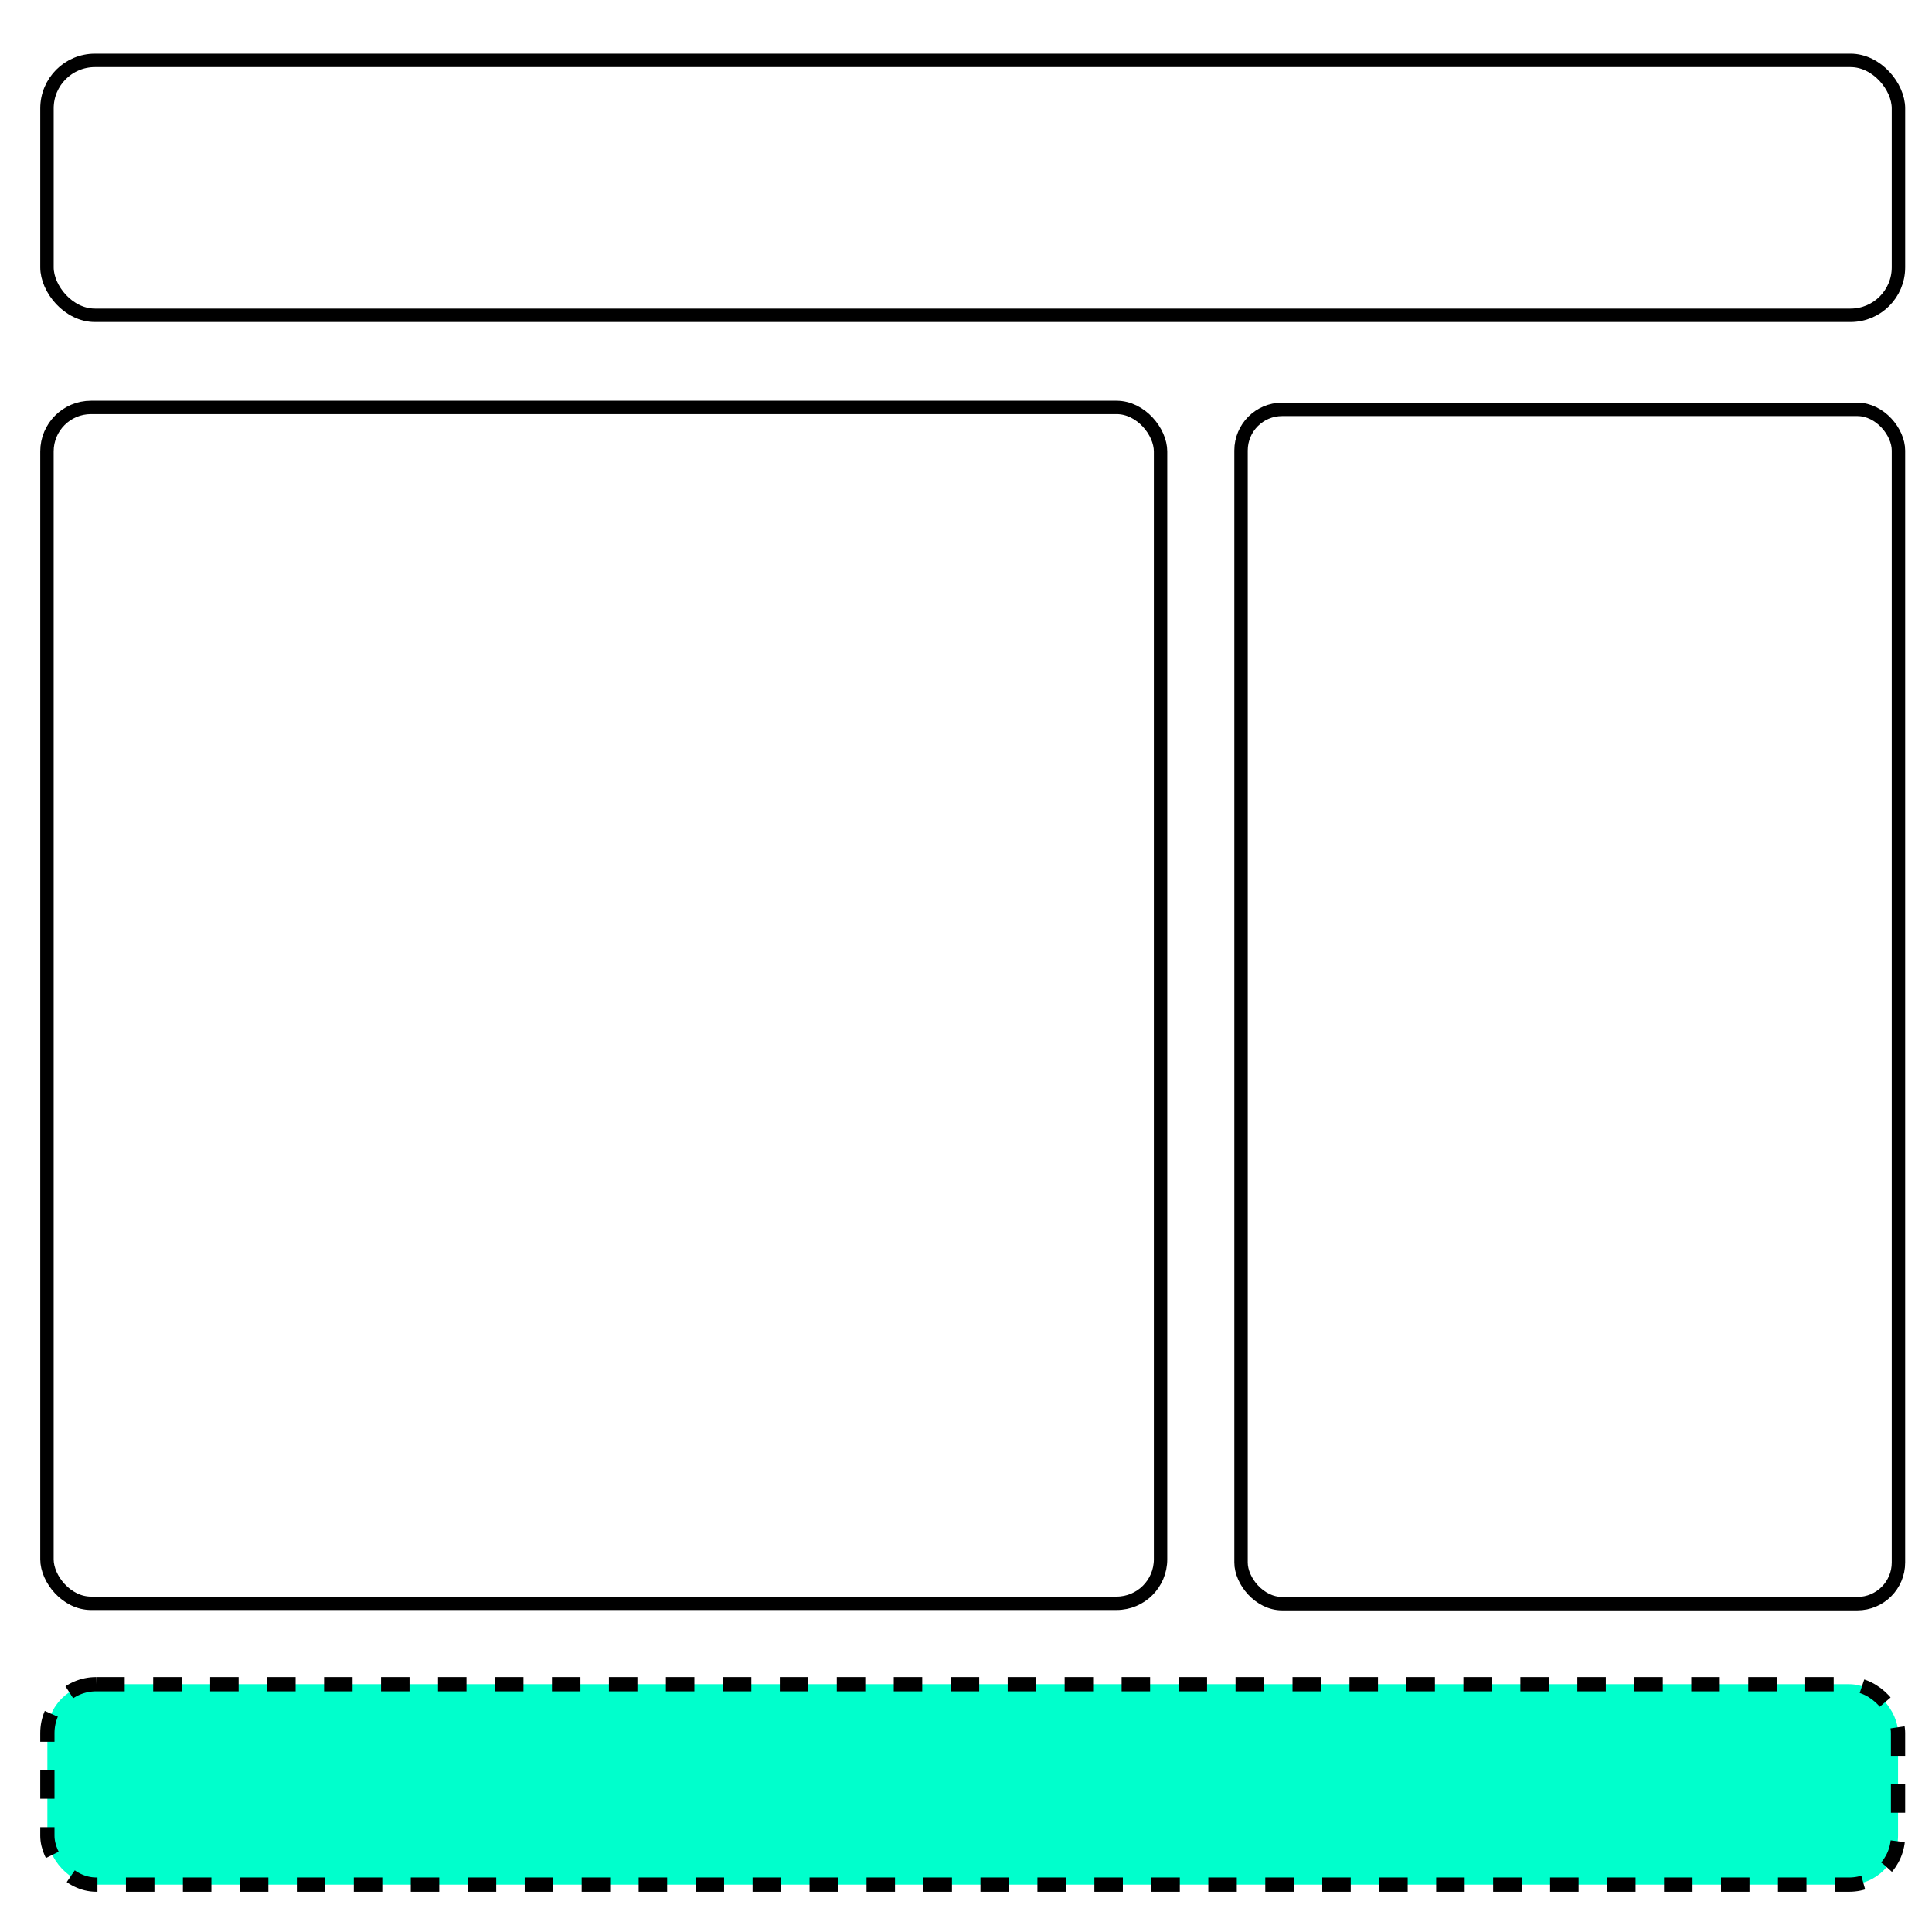 <?xml version="1.0" encoding="UTF-8" standalone="no"?>
<!-- Created with Inkscape (http://www.inkscape.org/) -->

<svg
   xmlns:dc="http://purl.org/dc/elements/1.1/"
   xmlns:cc="http://creativecommons.org/ns#"
   xmlns:rdf="http://www.w3.org/1999/02/22-rdf-syntax-ns#"
   xmlns:svg="http://www.w3.org/2000/svg"
   xmlns="http://www.w3.org/2000/svg"
   xmlns:sodipodi="http://sodipodi.sourceforge.net/DTD/sodipodi-0.dtd"
   xmlns:inkscape="http://www.inkscape.org/namespaces/inkscape"
   width="144"
   height="144"
   id="svg2"
   version="1.1"
   inkscape:version="0.91 r13725"
   sodipodi:docname="main_window_sketch_4.svg"
   inkscape:export-filename="/home/andi/Code/crystal-facet-uml-code/user_doc/doc/main_window_sketch_4.png"
   inkscape:export-xdpi="90"
   inkscape:export-ydpi="90">
  <defs
     id="defs4">
    <inkscape:perspective
       sodipodi:type="inkscape:persp3d"
       inkscape:vp_x="0 : 72 : 1"
       inkscape:vp_y="0 : 1000 : 0"
       inkscape:vp_z="144 : 72 : 1"
       inkscape:persp3d-origin="72 : 48 : 1"
       id="perspective3755" />
  </defs>
  <sodipodi:namedview
     id="base"
     pagecolor="#ffffff"
     bordercolor="#666666"
     borderopacity="1.0"
     inkscape:pageopacity="0.0"
     inkscape:pageshadow="2"
     inkscape:zoom="2.990248"
     inkscape:cx="47.978875"
     inkscape:cy="66.050643"
     inkscape:document-units="px"
     inkscape:current-layer="layer1"
     showgrid="false"
     inkscape:window-width="1600"
     inkscape:window-height="1135"
     inkscape:window-x="0"
     inkscape:window-y="0"
     inkscape:window-maximized="1" />
  <g
     inkscape:label="Ebene 1"
     inkscape:groupmode="layer"
     id="layer1"
     transform="translate(0,-908.362)">
    <rect
       style="fill:none;fill-opacity:1;stroke:#000000;stroke-width:1.001;stroke-linecap:butt;stroke-linejoin:miter;stroke-miterlimit:4;stroke-dasharray:none;stroke-dashoffset:0;stroke-opacity:1"
       id="rect3775"
       width="137.999"
       height="18.999"
       x="3.501"
       y="912.863"
       ry="3.57" />
    <rect
       style="fill:none;stroke:#000000;stroke-width:0.999;stroke-linecap:butt;stroke-linejoin:miter;stroke-miterlimit:4;stroke-dasharray:none;stroke-dashoffset:0;stroke-opacity:1;fill-opacity:1"
       id="rect3775-4"
       width="83.001"
       height="89.131"
       x="3.5"
       y="938.731"
       ry="3.278" />
    <rect
       style="fill:none;stroke:#000000;stroke-width:1;stroke-linecap:butt;stroke-linejoin:miter;stroke-miterlimit:4;stroke-dasharray:none;stroke-dashoffset:0;stroke-opacity:1;fill-opacity:1"
       id="rect3775-1"
       width="49"
       height="89.013"
       x="92.5"
       y="938.875"
       ry="3.064" />
    <rect
       style="fill:#00ffcc;stroke:#000000;stroke-width:1.062;stroke-linecap:butt;stroke-linejoin:miter;stroke-miterlimit:4;stroke-dasharray:2.123, 2.123;stroke-dashoffset:0;stroke-opacity:1;fill-opacity:1"
       id="rect3775-8"
       width="137.938"
       height="14.938"
       x="3.531"
       y="1033.893"
       ry="3.64" />
  </g>
</svg>
